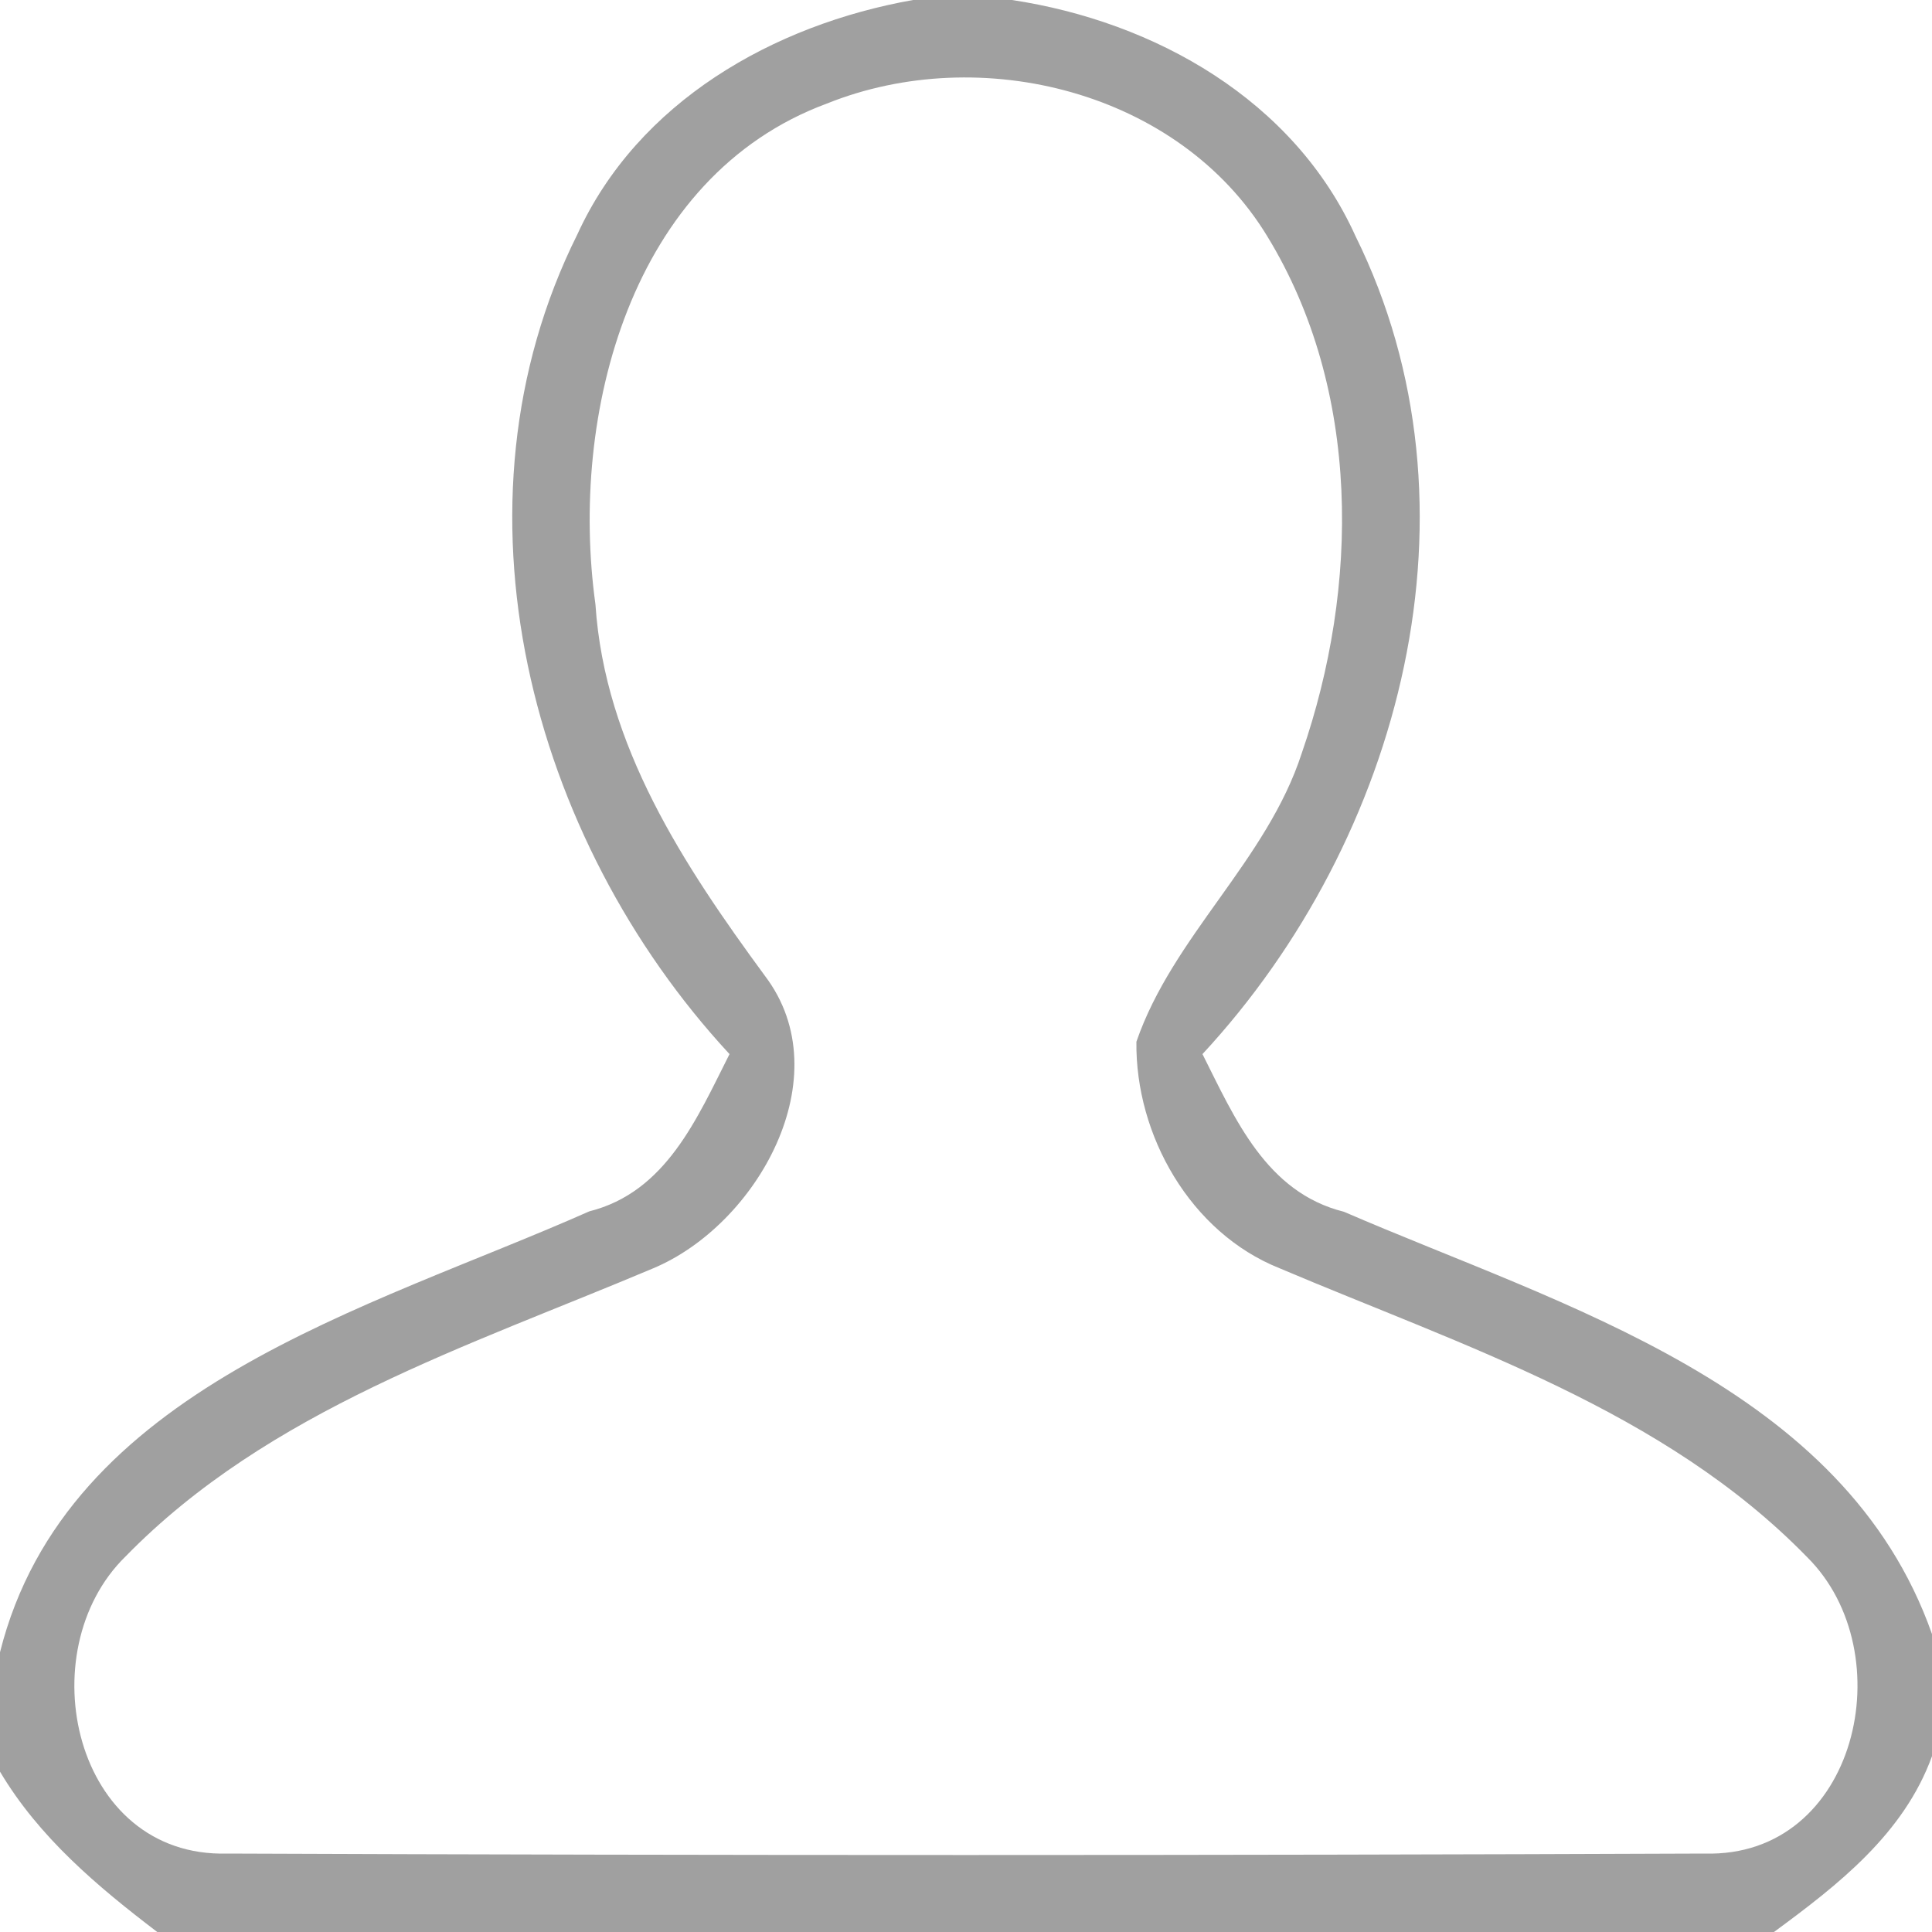 <?xml version="1.0" encoding="UTF-8" ?>
<!DOCTYPE svg PUBLIC "-//W3C//DTD SVG 1.1//EN" "http://www.w3.org/Graphics/SVG/1.1/DTD/svg11.dtd">
<svg width="50pt" height="50pt" viewBox="0 0 50 50" version="1.1" xmlns="http://www.w3.org/2000/svg">
<g id="#a0a0a0fe">
<path fill="#a0a0a0" opacity="1.00" d=" M 23.63 0.00 L 26.19 0.00 C 29.89 0.56 33.49 2.59 35.08 6.11 C 38.55 13.13 36.28 21.71 31.12 27.28 C 31.96 28.95 32.77 30.86 34.78 31.36 C 40.44 33.81 47.73 35.85 50.00 42.29 L 50.00 45.45 C 49.27 47.46 47.57 48.78 45.91 50.00 L 4.07 50.00 C 2.52 48.82 1.01 47.55 0.00 45.85 L 0.00 42.76 C 1.72 35.91 9.55 33.88 15.25 31.35 C 17.24 30.85 18.04 28.94 18.88 27.28 C 13.71 21.70 11.44 13.09 14.94 6.07 C 16.51 2.63 20.02 0.64 23.63 0.00 M 21.40 2.68 C 16.31 4.56 14.73 10.74 15.41 15.64 C 15.65 19.30 17.70 22.40 19.80 25.26 C 21.77 27.86 19.59 31.71 16.89 32.83 C 12.13 34.84 6.95 36.49 3.25 40.28 C 0.73 42.74 1.91 48.08 5.88 47.97 C 18.62 48.02 31.37 48.02 44.12 47.97 C 48.07 48.08 49.26 42.77 46.77 40.30 C 43.06 36.49 37.87 34.84 33.11 32.82 C 30.81 31.90 29.38 29.38 29.41 26.96 C 30.35 24.23 32.79 22.27 33.69 19.49 C 35.18 15.19 35.23 10.10 32.80 6.12 C 30.52 2.36 25.38 1.08 21.40 2.68 Z" />
</g>
</svg>
